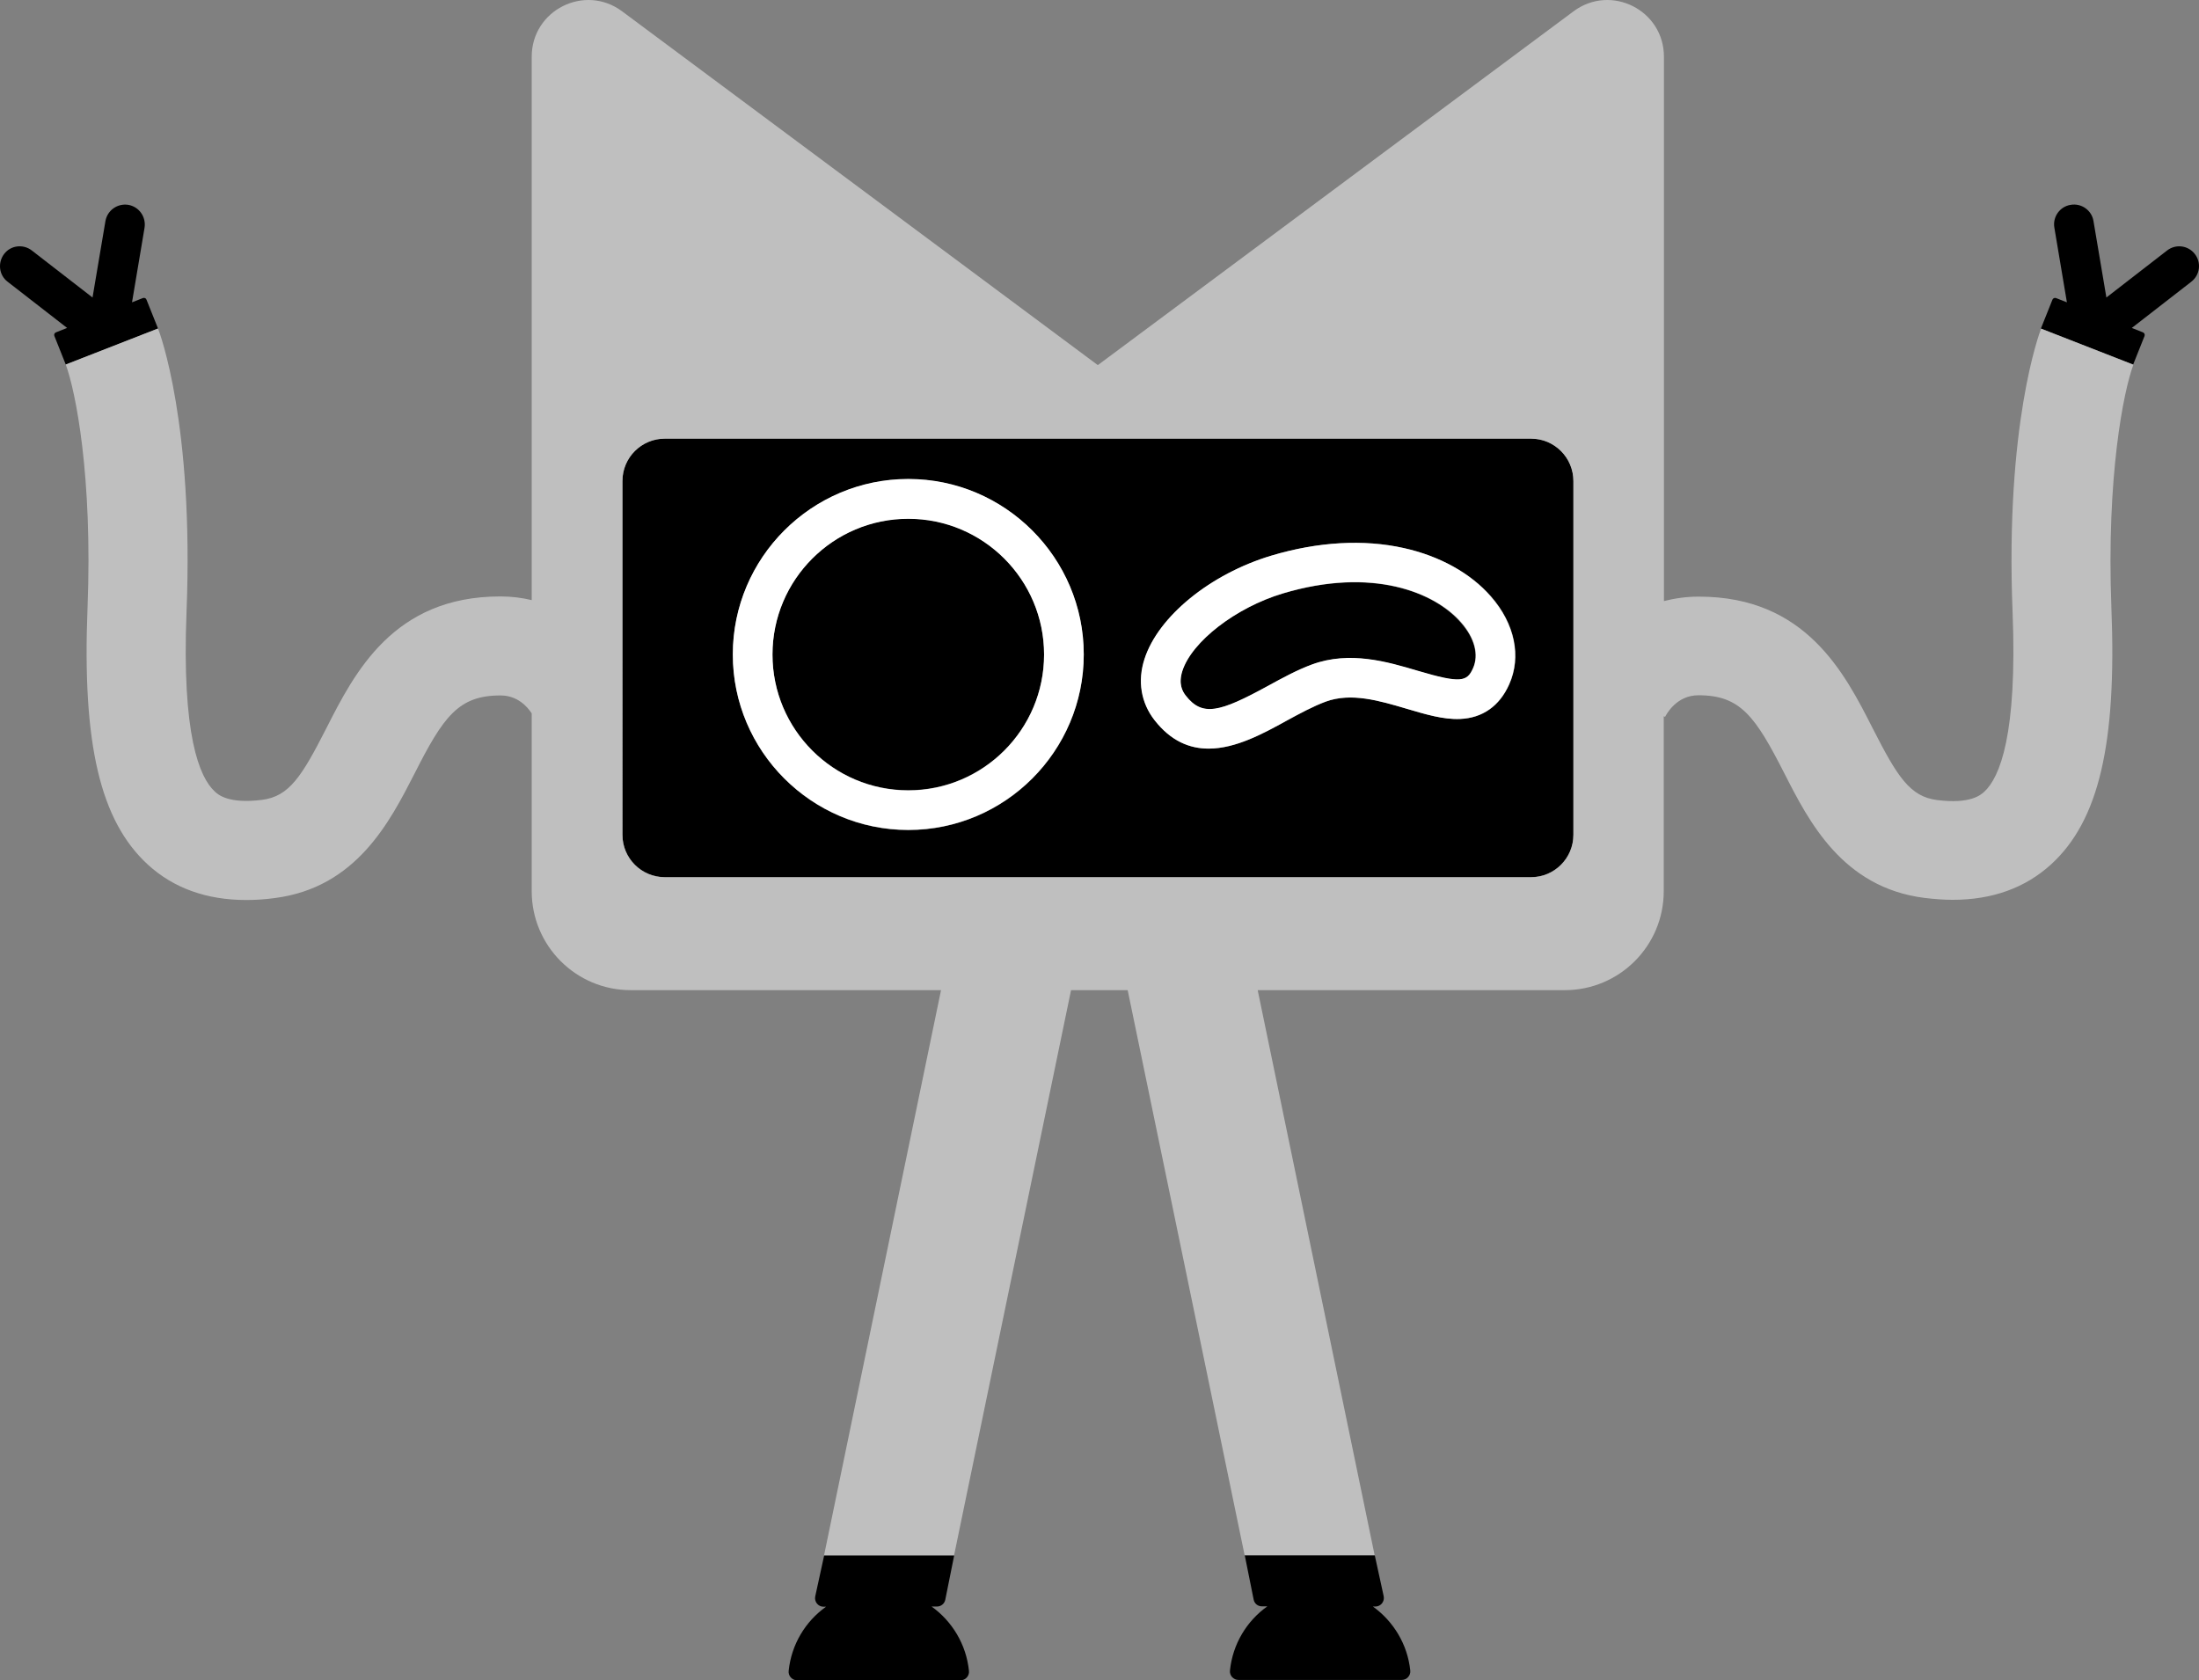 <?xml version="1.0" encoding="UTF-8" standalone="no"?>
<!-- Generator: Adobe Illustrator 24.1.2, SVG Export Plug-In . SVG Version: 6.00 Build 0)  -->

<svg
   version="1.1"
   id="Layer_1"
   x="0px"
   y="0px"
   viewBox="0 0 1141.616 872.354"
   xml:space="preserve"
   sodipodi:docname="04.svg"
   inkscape:version="1.1.1 (3bf5ae0d25, 2021-09-20)"
   width="1141.616"
   height="872.354"
   xmlns:inkscape="http://www.inkscape.org/namespaces/inkscape"
   xmlns:sodipodi="http://sodipodi.sourceforge.net/DTD/sodipodi-0.dtd"
   xmlns="http://www.w3.org/2000/svg"
   xmlns:svg="http://www.w3.org/2000/svg"><rect x="0" y="0" width="1141.616" height="872.354" fill="#808080" stroke="none"/><defs
   id="defs33" /><sodipodi:namedview
   id="namedview31"
   pagecolor="#505050"
   bordercolor="#ffffff"
   borderopacity="1"
   inkscape:pageshadow="0"
   inkscape:pageopacity="0"
   inkscape:pagecheckerboard="1"
   showgrid="false"
   inkscape:zoom="0.54"
   inkscape:cx="573.14815"
   inkscape:cy="436.11111"
   inkscape:window-width="1920"
   inkscape:window-height="999"
   inkscape:window-x="0"
   inkscape:window-y="0"
   inkscape:window-maximized="1"
   inkscape:current-layer="Layer_1"
   fit-margin-top="0"
   fit-margin-left="0"
   fit-margin-right="0"
   fit-margin-bottom="0" />
<style
   type="text/css"
   id="style2">
	.st0{fill:#FFFFFF;}
	.st1{fill:#7F52FF;}
</style>
<g
   id="g28"
   transform="translate(-29.163,-163.846)">
	<g
   id="g18">
		<path
   d="m 1168.6,295.7 c -3.5,-4.5 -9.9,-5.3 -14.4,-1.8 l -31.5,24.4 -6.7,-39.7 c -0.9,-5.6 -6.3,-9.4 -11.9,-8.4 -5.6,0.9 -9.4,6.3 -8.4,11.9 l 6.5,38.7 -5.6,-2.2 c -0.8,-0.3 -1.6,0.1 -1.9,0.8 l -6,15 47.9,18.7 5.9,-14.8 c 0.3,-0.8 -0.1,-1.6 -0.8,-1.9 l -5.8,-2.3 30.9,-24 c 4.5,-3.5 5.3,-9.9 1.8,-14.4 z"
   id="path4" />
		<path
   d="M 824,391.5 H 374.3 c -12.2,0 -22,9.9 -22,22 v 183.7 c 0,12.2 9.9,22 22,22 H 824 c 12.2,0 22,-9.9 22,-22 V 413.6 c 0,-12.2 -9.8,-22.1 -22,-22.1 z M 500.7,594.8 c -50.2,0 -91.1,-40.9 -91.1,-91.1 0,-50.2 40.9,-91.1 91.1,-91.1 50.2,0 91.1,40.9 91.1,91.1 0,50.2 -40.9,91.1 -91.1,91.1 z m 312,-75.6 c -5,11.2 -13.8,17.4 -25.4,17.9 -8.7,0.4 -18,-2.4 -27.8,-5.3 -14.2,-4.2 -28.8,-8.6 -42,-3.7 -6.5,2.4 -13.6,6.3 -20.5,10 -11.8,6.5 -26.2,14.4 -40.3,14.4 -9.9,0 -19.6,-3.9 -28.1,-14.8 -7,-9 -8.9,-20.2 -5.2,-31.7 7.1,-22.1 34.1,-44.2 65.9,-53.7 24.1,-7.2 47.9,-8.6 68.8,-3.9 18.6,4.2 34.7,13.1 45.2,25.1 12.4,14.2 15.9,31.3 9.4,45.7 z"
   id="path6" />
		<path
   d="m 695.1,472 c -24.4,7.3 -47.3,25 -52.2,40.3 -2.1,6.6 0,10.5 1.8,12.8 8.6,11 17.6,8.5 42.3,-4.9 7.5,-4.1 15.3,-8.4 23.2,-11.3 19.6,-7.2 39.2,-1.4 55,3.3 22.3,6.6 25.5,5.6 28.6,-1.3 3.1,-7 0.9,-15.7 -6.2,-23.7 -13.5,-15.8 -46,-29.1 -92.5,-15.2 z"
   id="path8" />
		<circle
   cx="500.7"
   cy="503.6"
   r="70.5"
   id="circle10" />
		<path
   d="m 741.9,997.9 h 1.3 c 2.8,0 4.9,-2.6 4.3,-5.4 l -4.6,-21.1 v 0 h -67.5 v 0 l 4.6,22.9 c 0.4,2.1 2.2,3.5 4.3,3.5 h 2.8 c -10.7,7.6 -18,19.6 -19.4,33.3 -0.3,2.6 1.8,4.9 4.4,4.9 h 84.8 c 2.6,0 4.7,-2.3 4.4,-4.9 -1.4,-13.6 -8.8,-25.6 -19.4,-33.2 z"
   id="path12" />
		<path
   d="m 512.8,997.9 h 2.8 c 2.1,0 3.9,-1.5 4.3,-3.5 l 4.6,-22.9 v 0 H 457 v 0 l -4.6,21.1 c -0.6,2.8 1.5,5.4 4.3,5.4 h 1.3 c -10.7,7.6 -18,19.6 -19.4,33.3 -0.3,2.6 1.8,4.9 4.4,4.9 h 84.8 c 2.6,0 4.7,-2.3 4.4,-4.9 -1.4,-13.8 -8.8,-25.8 -19.4,-33.4 z"
   id="path14" />
		<path
   d="m 103.3,318.6 -5.6,2.2 6.5,-38.7 c 0.9,-5.6 -2.8,-10.9 -8.4,-11.9 -5.6,-0.9 -10.9,2.8 -11.9,8.4 l -6.7,39.7 -31.5,-24.4 c -4.5,-3.5 -11,-2.7 -14.4,1.8 -3.4,4.5 -2.7,11 1.8,14.4 l 30.9,24 -5.8,2.3 c -0.8,0.3 -1.1,1.2 -0.8,1.9 l 5.9,14.8 47.9,-18.7 -6,-15 c -0.3,-0.8 -1.1,-1.1 -1.9,-0.8 z"
   id="path16" />
	</g>
	<g
   id="g26">
		<path
   class="st0"
   d="m 1136.7,353.2 -47.9,-18.7 c -0.8,2 -18.7,49.5 -14.8,147.1 2.5,63.6 -6.6,85.8 -14.7,93.3 -1.8,1.6 -7.1,6.5 -24.5,4.3 -14.1,-1.8 -20.6,-12.1 -33.3,-37 -14.7,-29 -34.9,-68.6 -90.3,-68.6 -0.1,0 -0.2,0 -0.3,0 -6.4,0 -12.4,0.9 -17.9,2.3 V 193.3 c 0,-24.2 -27.5,-38 -46.9,-23.6 l -247,183.7 -247,-183.7 c -19.4,-14.4 -46.9,-0.6 -46.9,23.6 v 282.1 c -5,-1.2 -10.4,-1.9 -16.1,-1.9 -0.1,0 -0.2,0 -0.3,0 -55.4,0 -75.6,39.6 -90.3,68.6 -12.7,24.9 -19.2,35.2 -33.3,37 -17.4,2.2 -22.8,-2.7 -24.5,-4.3 -8.1,-7.4 -17.2,-29.6 -14.7,-93.3 3.9,-97.7 -14,-145.2 -14.8,-147.1 l -47.9,18.7 c 5.1,13.8 14,57.9 11.3,126.4 -2.8,70.7 6.6,110.5 31.3,133.2 13.3,12.2 30.5,18.4 51.1,18.4 4.7,0 9.6,-0.3 14.7,-1 42.5,-5.4 59.9,-39.7 72.7,-64.7 14.9,-29.4 22.7,-40.5 44.5,-40.5 0,0 0.1,0 0.1,0 8.8,0 13.9,5.8 16.2,9.3 v 92.3 c 0,28.4 23,51.4 51.4,51.4 H 517.7 L 457,971.2 h 67.5 l 60.7,-293.3 h 29.4 l 60.7,293.3 v 0 h 67.5 L 682.1,677.9 h 159.4 c 28.4,0 51.4,-23 51.4,-51.4 v -90.8 l 0.7,0.3 c 0,0 -0.1,0.2 -0.2,0.4 0.9,-1.9 6.2,-11.6 17.5,-11.6 0,0 0.1,0 0.1,0 21.8,0 29.5,11.1 44.5,40.5 12.7,25 30.2,59.3 72.7,64.7 5.1,0.6 10,1 14.7,1 20.6,0 37.7,-6.2 51.1,-18.4 24.8,-22.7 34.1,-62.6 31.3,-133.2 -2.6,-68.3 6.3,-112.4 11.4,-126.2 z M 846,597.3 c 0,12.2 -9.9,22 -22,22 H 374.3 c -12.2,0 -22,-9.9 -22,-22 V 413.6 c 0,-12.2 9.9,-22 22,-22 H 824 c 12.2,0 22,9.9 22,22 z"
   id="path20"
   style="fill:#bfbfbf;fill-opacity:1" />
		<path
   class="st0"
   d="m 500.7,412.5 c -50.2,0 -91.1,40.9 -91.1,91.1 0,50.2 40.9,91.1 91.1,91.1 50.2,0 91.1,-40.9 91.1,-91.1 0,-50.2 -40.9,-91.1 -91.1,-91.1 z m 0,161.7 c -38.9,0 -70.5,-31.6 -70.5,-70.5 0,-38.9 31.6,-70.5 70.5,-70.5 38.9,0 70.5,31.6 70.5,70.5 0,38.9 -31.6,70.5 -70.5,70.5 z"
   id="path22" />
		<path
   class="st0"
   d="m 758,448.4 c -20.9,-4.7 -44.7,-3.3 -68.8,3.9 -31.7,9.5 -58.8,31.6 -65.9,53.7 -3.7,11.4 -1.8,22.7 5.2,31.7 8.5,10.9 18.2,14.8 28.1,14.8 14.1,0 28.5,-7.9 40.3,-14.4 6.9,-3.8 14,-7.6 20.5,-10 13.2,-4.8 27.8,-0.5 42,3.7 9.8,2.9 19.1,5.7 27.8,5.3 11.6,-0.5 20.4,-6.7 25.4,-17.9 6.5,-14.5 2.9,-31.6 -9.5,-45.7 -10.4,-12 -26.5,-21 -45.1,-25.1 z m 35.9,62.4 c -3.1,6.9 -6.3,7.9 -28.6,1.3 -15.8,-4.7 -35.4,-10.5 -55,-3.3 -7.9,2.9 -15.7,7.2 -23.2,11.3 -24.7,13.5 -33.7,15.9 -42.3,4.9 -1.8,-2.3 -3.9,-6.1 -1.8,-12.8 4.9,-15.3 27.8,-33 52.2,-40.3 46.4,-13.9 78.9,-0.6 92.6,15.1 7,8.1 9.3,16.8 6.1,23.8 z"
   id="path24" />
	</g>
</g>
</svg>
